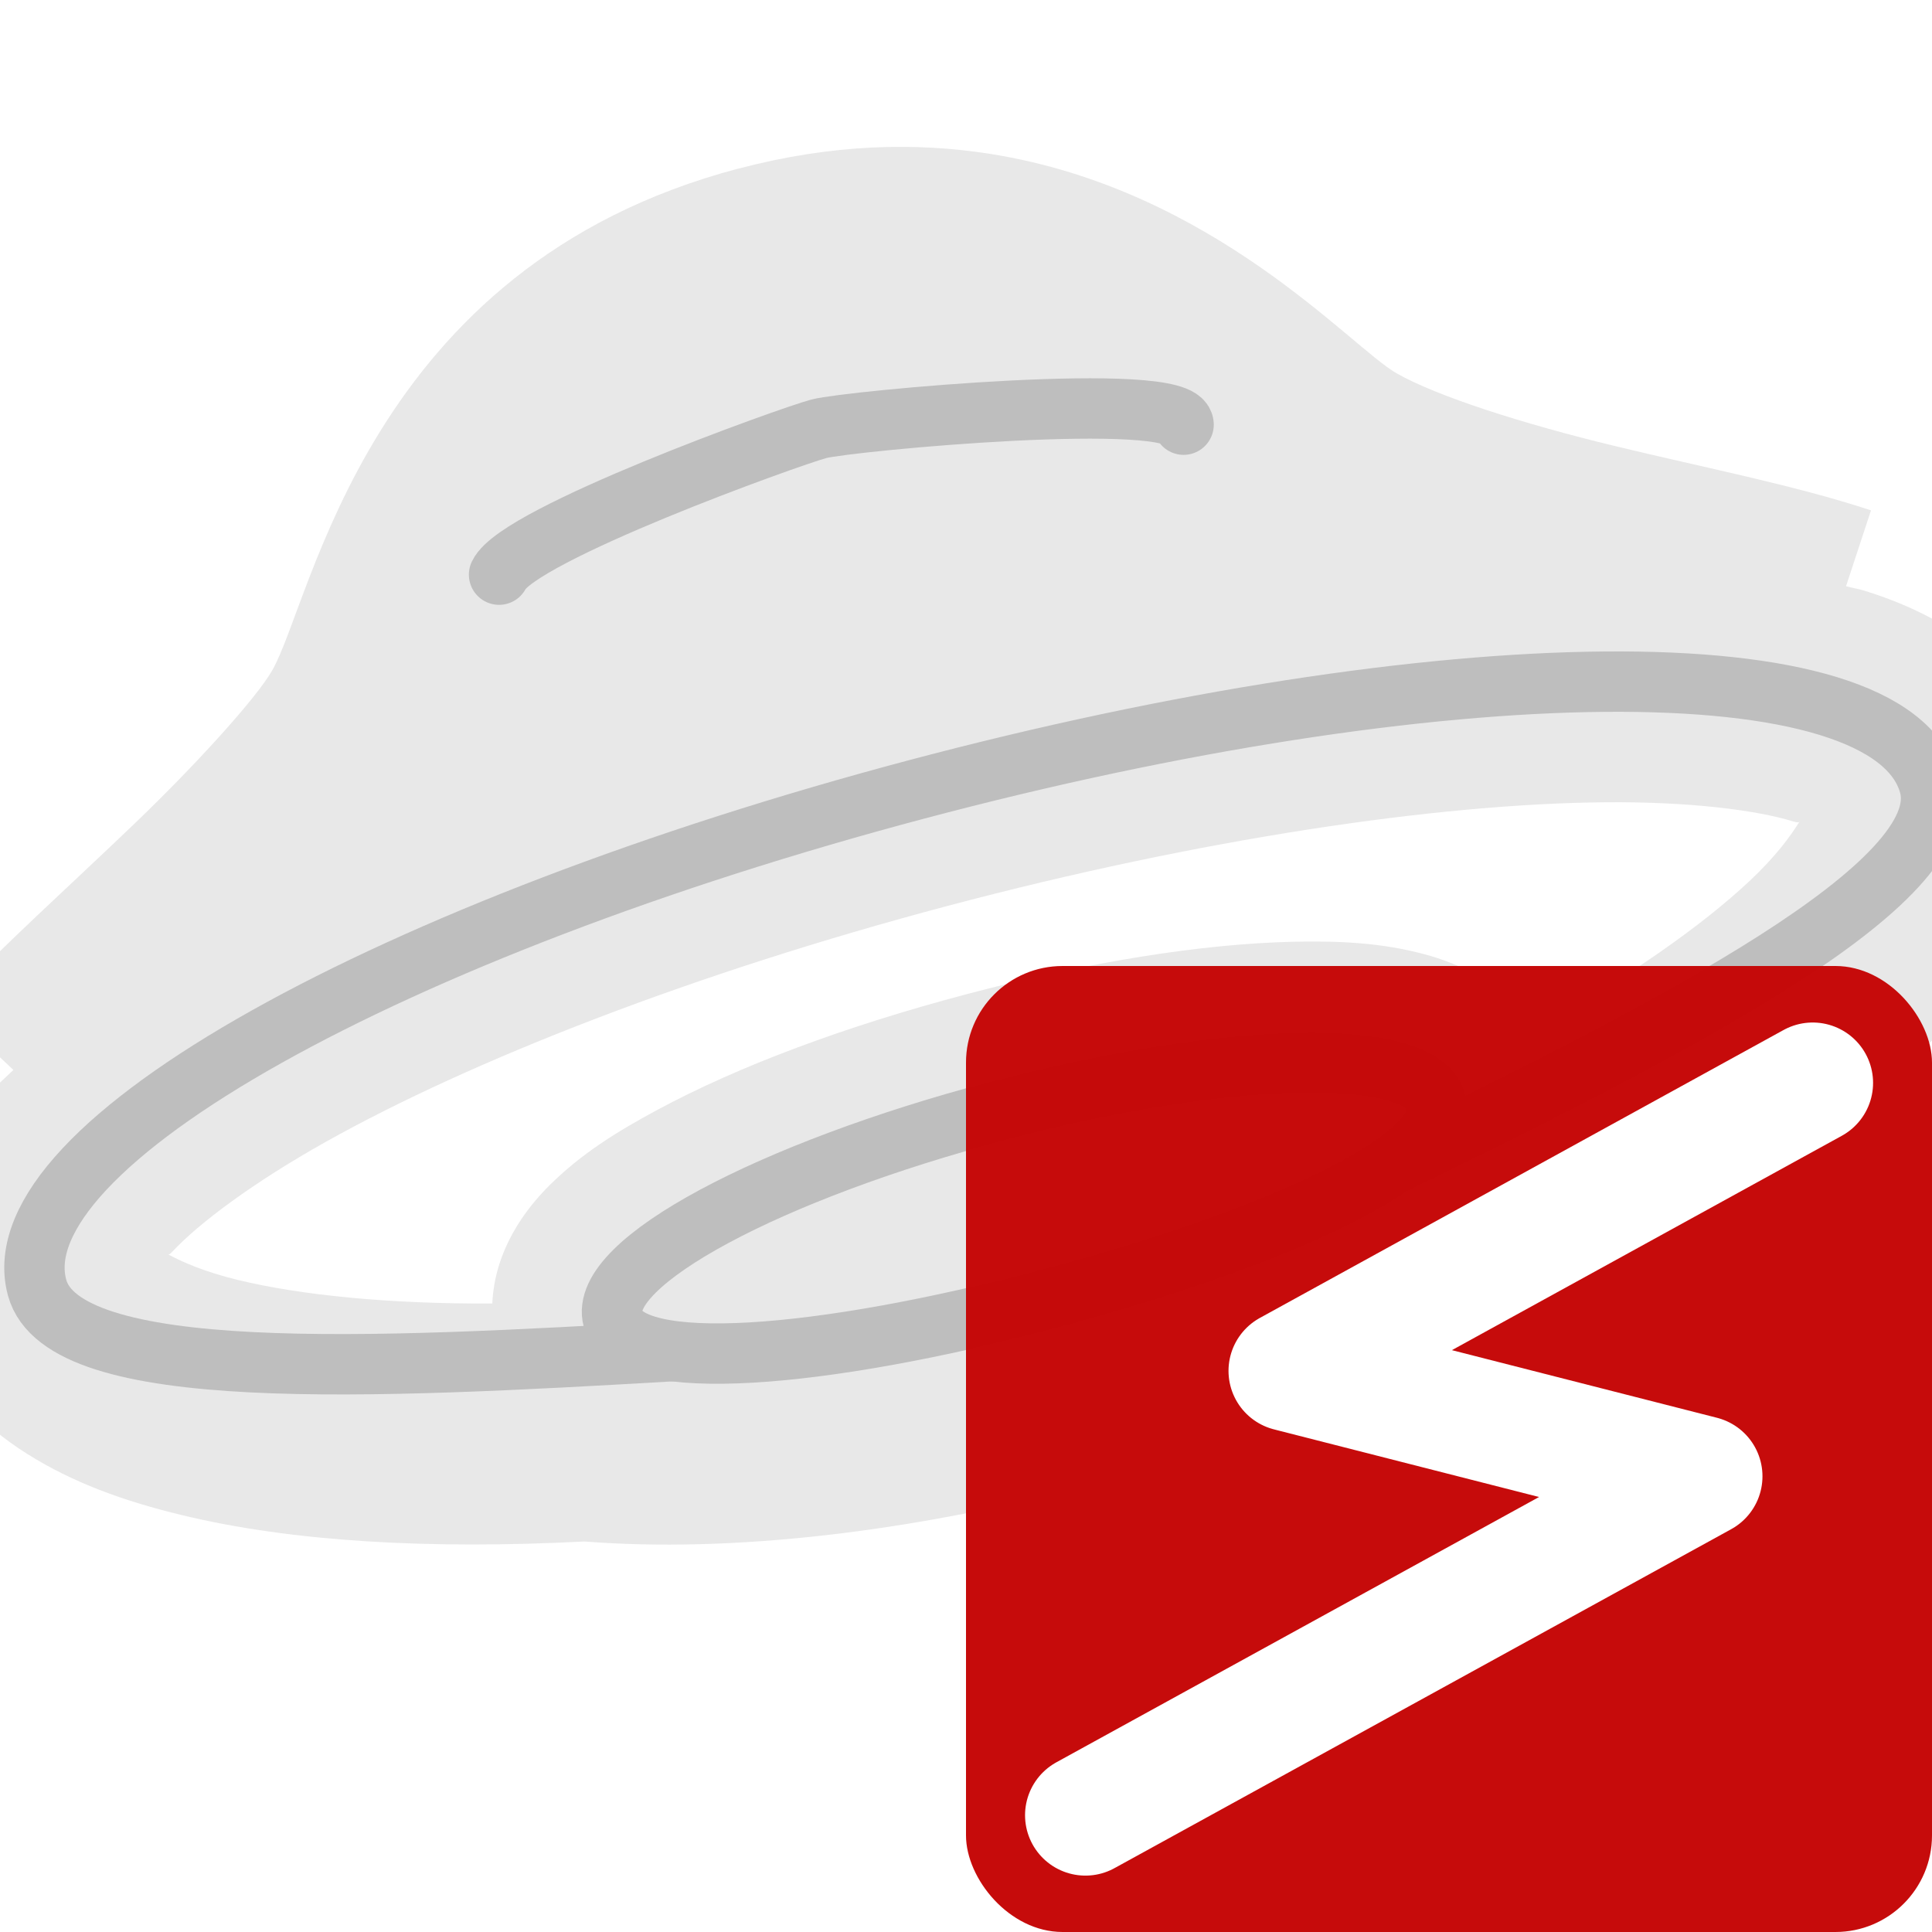 <?xml version="1.0" encoding="UTF-8" standalone="no"?>
<svg
   xmlns:dc="http://purl.org/dc/elements/1.1/"
   xmlns:cc="http://creativecommons.org/ns#"
   xmlns:rdf="http://www.w3.org/1999/02/22-rdf-syntax-ns#"
   xmlns:svg="http://www.w3.org/2000/svg"
   xmlns="http://www.w3.org/2000/svg"
   xmlns:sodipodi="http://sodipodi.sourceforge.net/DTD/sodipodi-0.dtd"
   xmlns:inkscape="http://www.inkscape.org/namespaces/inkscape"
   version="1.1"
   x="0px"
   y="0px"
   width="16"
   height="16"
   viewBox="0 -247.758 16 16"
   id="svg2"
   inkscape:version="0.91 r13725"
   sodipodi:docname="icon-no internet connection.svg">
  <sodipodi:namedview
     pagecolor="#1d1d1d"
     bordercolor="#666666"
     borderopacity="1"
     objecttolerance="10"
     gridtolerance="10"
     guidetolerance="10"
     inkscape:pageopacity="0"
     inkscape:pageshadow="2"
     inkscape:window-width="1680"
     inkscape:window-height="1012"
     id="namedview13"
     showgrid="false"
     inkscape:zoom="43.766258"
     inkscape:cx="2.3699638"
     inkscape:cy="6.6046314"
     inkscape:window-x="0"
     inkscape:window-y="28"
     inkscape:window-maximized="1"
     inkscape:current-layer="layer1"
     inkscape:snap-object-midpoints="true"
     inkscape:snap-center="true"
     inkscape:snap-page="true"
     inkscape:snap-bbox="true"
     inkscape:bbox-paths="true"
     inkscape:bbox-nodes="true"
     inkscape:snap-bbox-edge-midpoints="true"
     inkscape:snap-bbox-midpoints="true"
     inkscape:snap-intersection-paths="true"
     inkscape:object-paths="true"
     inkscape:object-nodes="true"
     inkscape:snap-smooth-nodes="true"
     inkscape:snap-midpoints="true" />
  <title
     id="title4">Yandex.Disk SVG Logo - free.arinco.org</title>
  <desc
     id="desc6">UFOをモチーフにしたヤンデックスディスクのロゴ</desc>
  <defs
     id="defs8">
    <style
       id="style10">
#yandex-ufo {
fill:#516AB5; 
}
#yandex-ufo:hover {
fill:blue; 
}
</style>
  </defs>
  <g
     inkscape:groupmode="layer"
     id="layer1"
     inkscape:label="Default"
     style="display:inline">
    <path
       inkscape:connector-curvature="0"
       style="color:#000000;font-style:normal;font-variant:normal;font-weight:normal;font-stretch:normal;font-size:medium;line-height:normal;font-family:sans-serif;text-indent:0;text-align:start;text-decoration:none;text-decoration-line:none;text-decoration-style:solid;text-decoration-color:#000000;letter-spacing:normal;word-spacing:normal;text-transform:none;direction:ltr;block-progression:tb;writing-mode:lr-tb;baseline-shift:baseline;text-anchor:start;white-space:normal;clip-rule:nonzero;display:inline;overflow:visible;visibility:visible;opacity:1;isolation:auto;mix-blend-mode:normal;color-interpolation:sRGB;color-interpolation-filters:linearRGB;solid-color:#000000;solid-opacity:1;fill:#bebebe;fill-opacity:0.353;fill-rule:nonzero;stroke:none;stroke-width:2;stroke-linecap:butt;stroke-linejoin:miter;stroke-miterlimit:4;stroke-dasharray:none;stroke-dashoffset:0;stroke-opacity:1;color-rendering:auto;image-rendering:auto;shape-rendering:auto;text-rendering:auto;enable-background:accumulate"
       d="m 7.219,-246.536 c -0.348,0.017 -0.714,0.072 -1.102,0.174 l -0.002,0 c -3.085,0.814 -3.525,3.58 -3.863,4.16 -0.13,0.224 -0.608,0.756 -1.139,1.266 -0.525,0.504 -1.099,1.018 -1.545,1.492 -0.002,0.002 -0.008,0.004 -0.01,0.006 l 0.002,0.002 c -0.003,0.003 -0.007,0.005 -0.01,0.008 l 0.561,0.531 c -0.047,0.046 -0.098,0.09 -0.143,0.137 -0.445,0.476 -0.838,1.154 -0.629,1.926 0.141,0.523 0.51,0.88 0.887,1.117 0.376,0.237 0.796,0.389 1.27,0.504 0.919,0.224 2.062,0.287 3.344,0.221 1.208,0.094 2.677,-0.069 4.25,-0.484 1.55,-0.409 2.886,-0.979 3.883,-1.643 1.184,-0.585 2.174,-1.219 2.881,-1.881 0.363,-0.34 0.661,-0.685 0.875,-1.084 0.214,-0.399 0.359,-0.9 0.215,-1.432 -0.209,-0.772 -0.886,-1.16 -1.51,-1.352 -0.047,-0.014 -0.098,-0.022 -0.146,-0.035 l 0.207,-0.629 -0.002,0 c -0.627,-0.207 -1.388,-0.355 -2.131,-0.535 -0.743,-0.18 -1.461,-0.408 -1.797,-0.6 -0.38,-0.217 -1.512,-1.522 -3.361,-1.816 -0.308,-0.049 -0.637,-0.07 -0.984,-0.053 z m 6.076,5.422 c 0.695,-0.006 1.25,0.065 1.553,0.158 0.046,0.014 0.049,0.007 0.055,0.002 -0.076,0.122 -0.197,0.289 -0.416,0.494 -0.397,0.372 -1.015,0.806 -1.783,1.232 -0.238,-0.385 -0.625,-0.552 -0.906,-0.627 -0.353,-0.095 -0.697,-0.112 -1.084,-0.104 -0.774,0.018 -1.704,0.169 -2.707,0.434 -1.003,0.265 -1.884,0.593 -2.564,0.959 -0.34,0.183 -0.631,0.365 -0.891,0.623 -0.204,0.202 -0.455,0.537 -0.475,0.98 -0.858,0.005 -1.592,-0.07 -2.107,-0.195 -0.279,-0.068 -0.457,-0.147 -0.58,-0.213 0.006,0.003 0.01,0.008 0.041,-0.025 0.214,-0.229 0.659,-0.565 1.264,-0.904 1.209,-0.678 3.051,-1.398 5.15,-1.955 2.1,-0.557 4.061,-0.847 5.451,-0.859 z"
       id="path4193-3"
       sodipodi:nodetypes="ccccscccccccsscccsscccccscccccccsccscssccccsccc" />
    <path
       style="fill:none;fill-opacity:0.119;stroke:#bebebe;stroke-width:0.5;stroke-linecap:round;stroke-linejoin:round;stroke-miterlimit:4;stroke-dasharray:none;stroke-dashoffset:0;stroke-opacity:1"
       d="m 4.133,-242.999 0,-5e-5 c 0.16,-0.335 2.401,-1.142 2.649,-1.208 0.248,-0.065 3.005,-0.323 3.02,-0.034"
       id="path4187"
       inkscape:connector-curvature="0"
       sodipodi:nodetypes="cccc" />
    <path
       style="fill:none;fill-opacity:0.119;stroke:#bebebe;stroke-width:0.5;stroke-linecap:butt;stroke-linejoin:miter;stroke-miterlimit:4;stroke-dasharray:none;stroke-dashoffset:0;stroke-opacity:1"
       d="m 11.53,-238.11 c 2.32,-1.131 4.668,-2.33 4.448,-3.145 -0.32,-1.185 -4.062,-1.114 -8.389,0.035 -4.327,1.149 -7.603,2.941 -7.282,4.125 0.217,0.802 2.763,0.672 5.274,0.526"
       id="path4185"
       inkscape:connector-curvature="0"
       sodipodi:nodetypes="ccccc" />
    <path
       style="fill:none;fill-opacity:0.119;stroke:#bebebe;stroke-width:0.5;stroke-linecap:butt;stroke-linejoin:miter;stroke-miterlimit:4;stroke-dasharray:none;stroke-dashoffset:0;stroke-opacity:1"
       d="m 8.684,-237.001 c -1.882,0.497 -3.482,0.632 -3.608,0.166 -0.127,-0.466 1.302,-1.225 3.185,-1.722 1.882,-0.497 3.506,-0.542 3.633,-0.077 0.127,0.465 -1.327,1.135 -3.21,1.632 z"
       id="yandex-ufo"
       inkscape:connector-curvature="0" />
    <rect
       ry="0.8"
       rx="0.8"
       y="-239.758"
       x="8"
       height="8"
       width="8"
       id="rect4168"
       style="color:#000000;clip-rule:nonzero;display:inline;overflow:visible;visibility:visible;opacity:0.99;isolation:auto;mix-blend-mode:normal;color-interpolation:sRGB;color-interpolation-filters:linearRGB;solid-color:#000000;solid-opacity:1;fill:#c60a0a;fill-opacity:1;fill-rule:nonzero;stroke:none;stroke-width:1;stroke-linecap:round;stroke-linejoin:round;stroke-miterlimit:4;stroke-dasharray:none;stroke-dashoffset:0;stroke-opacity:1;color-rendering:auto;image-rendering:auto;shape-rendering:auto;text-rendering:auto;enable-background:accumulate" />
    <path
       style="fill:none;fill-rule:evenodd;stroke:#ffffff;stroke-width:1px;stroke-linecap:round;stroke-linejoin:round;stroke-opacity:1"
       d="m 15.012,-238.79 -4.338,2.385 3.422,0.873 -5.107,2.807"
       id="path4150"
       inkscape:connector-curvature="0" />
  </g>
</svg>
